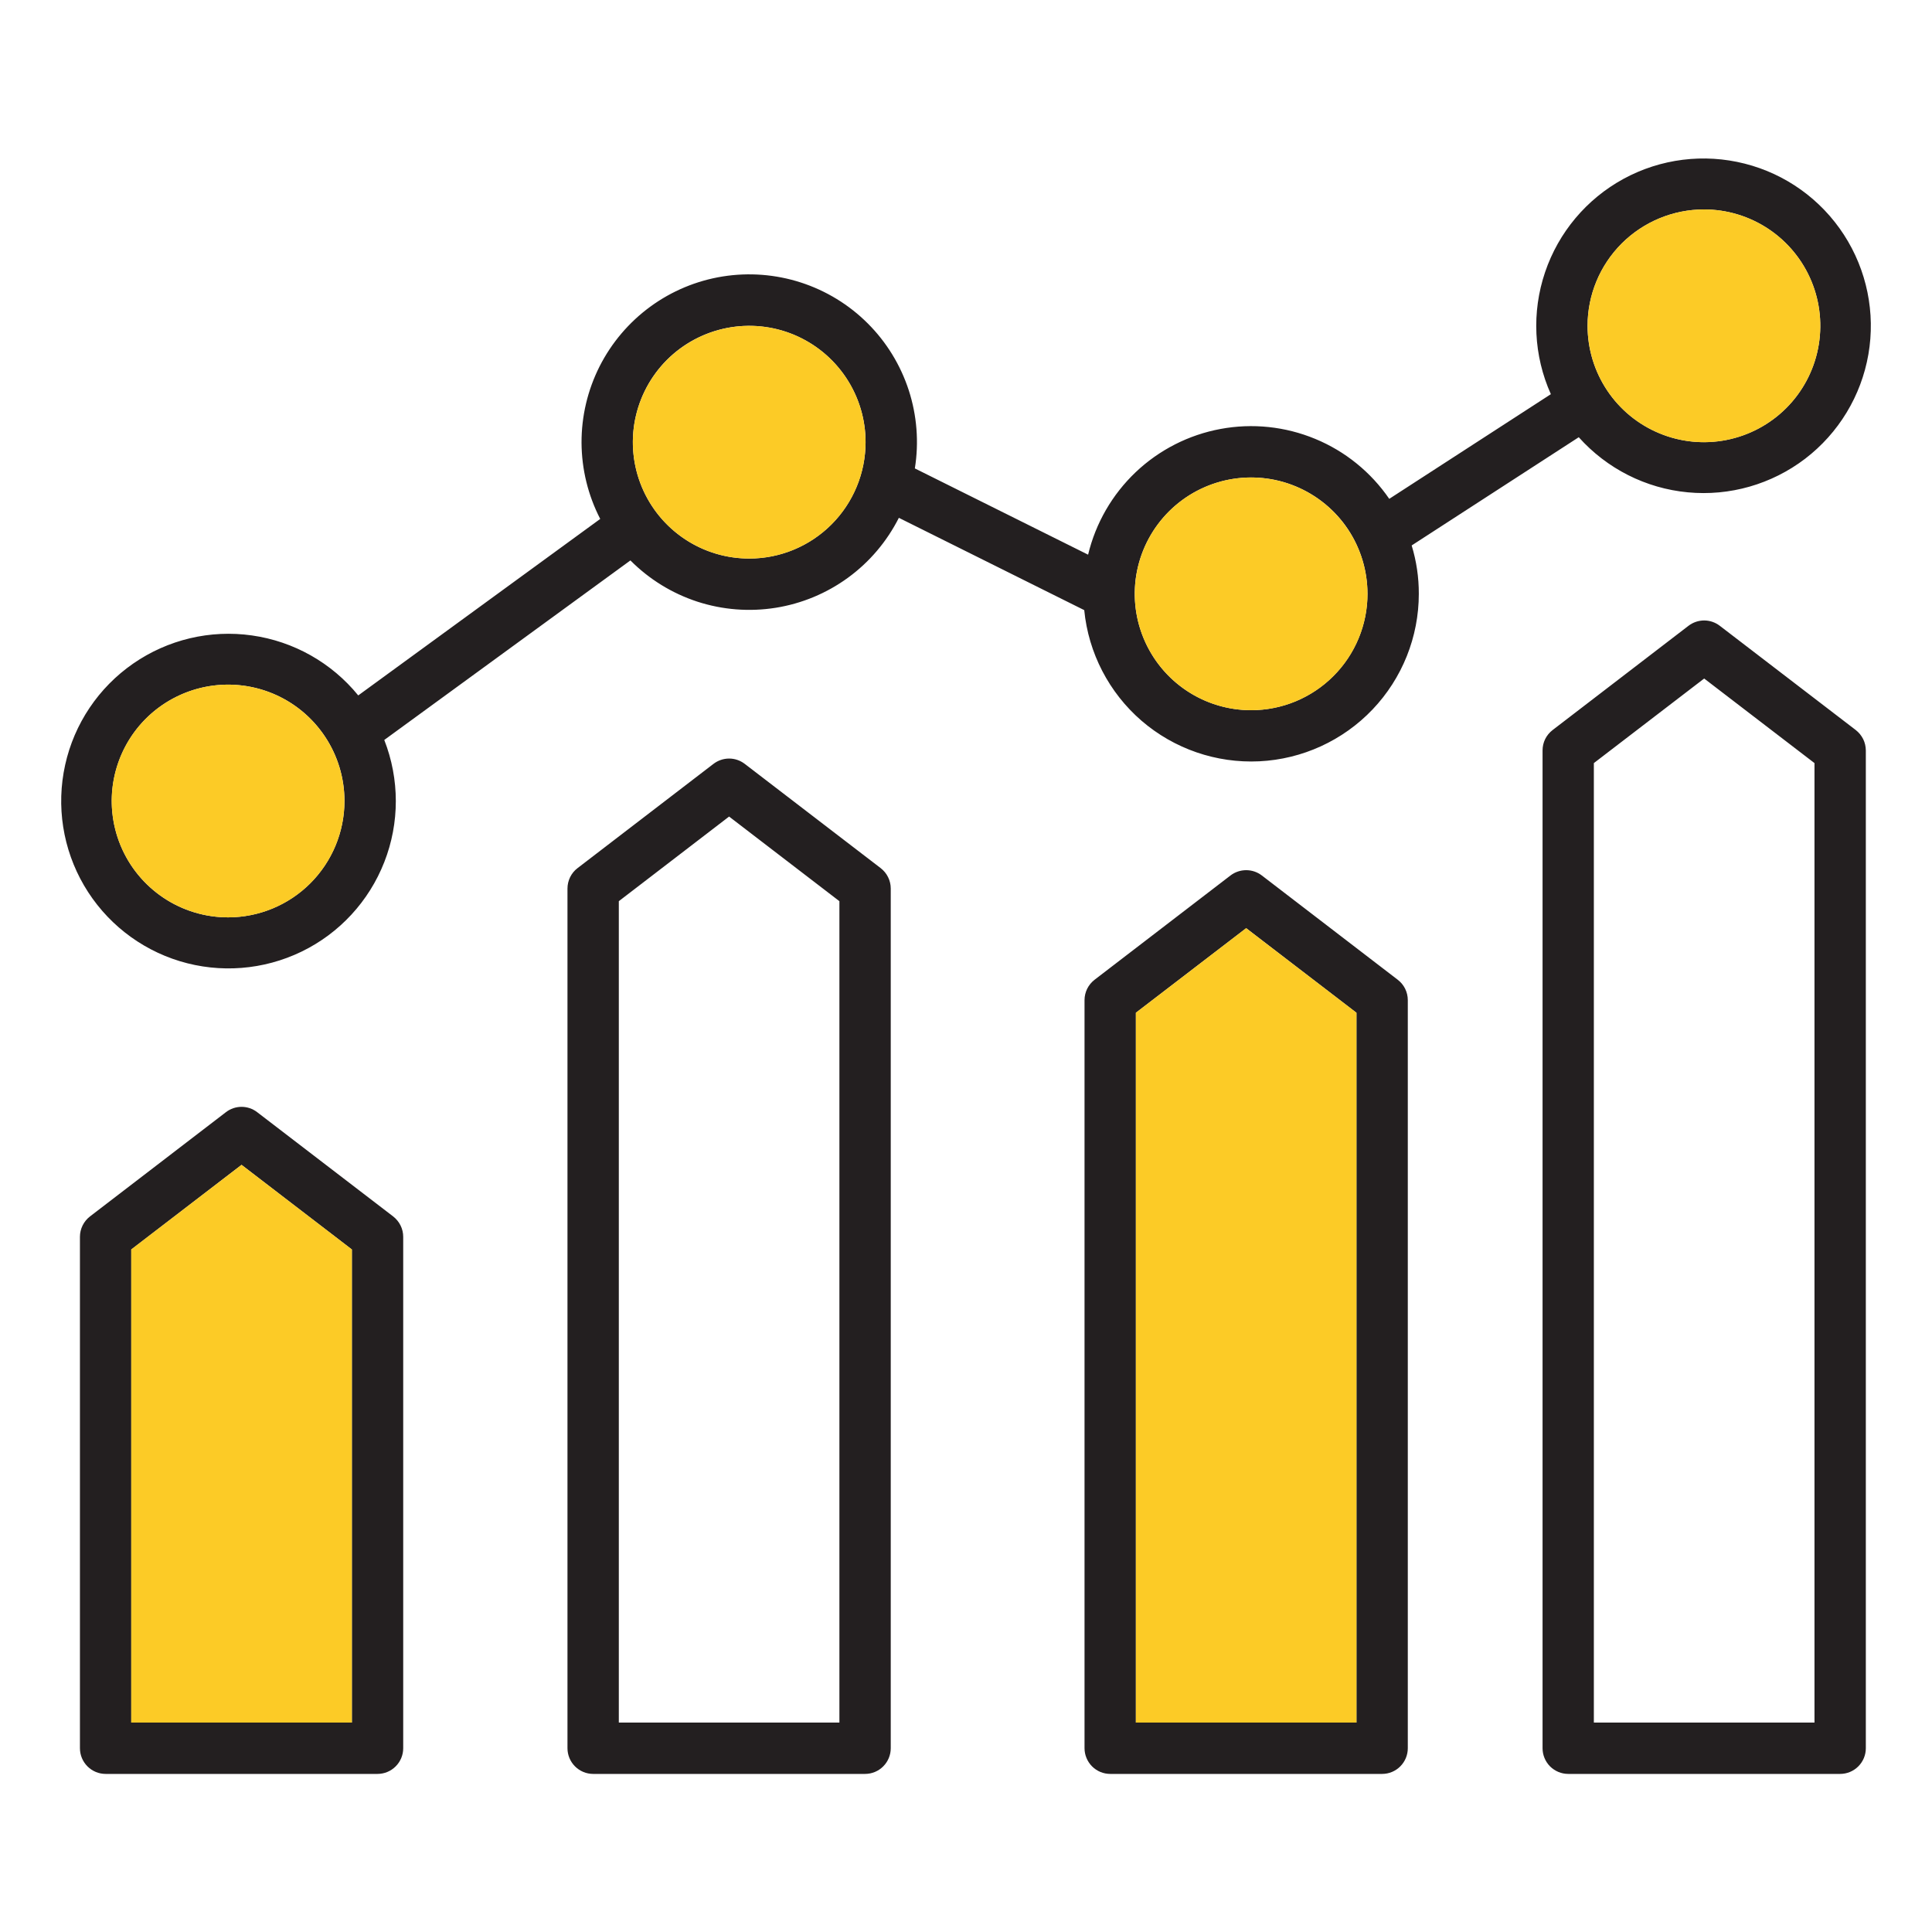 <svg xmlns="http://www.w3.org/2000/svg" width="40" height="40" viewBox="0 0 40 40" fill="none">
  <path fill-rule="evenodd" clip-rule="evenodd" d="M25.904 14.704C25.427 14.704 24.962 14.563 24.565 14.298C24.169 14.034 23.86 13.657 23.678 13.217C23.495 12.777 23.447 12.292 23.54 11.825C23.633 11.358 23.863 10.928 24.2 10.591C24.537 10.254 24.966 10.025 25.433 9.932C25.901 9.839 26.385 9.886 26.825 10.069C27.265 10.251 27.642 10.56 27.907 10.956C28.171 11.352 28.312 11.818 28.312 12.295C28.312 12.933 28.058 13.546 27.606 13.997C27.155 14.449 26.543 14.703 25.904 14.704ZM15.512 11.564C15.035 11.564 14.569 11.423 14.173 11.158C13.777 10.893 13.468 10.517 13.286 10.077C13.104 9.637 13.056 9.152 13.149 8.685C13.242 8.218 13.471 7.788 13.808 7.451C14.145 7.114 14.575 6.885 15.042 6.792C15.509 6.699 15.994 6.747 16.434 6.929C16.874 7.112 17.25 7.42 17.515 7.817C17.78 8.213 17.921 8.679 17.921 9.155C17.92 9.794 17.666 10.406 17.215 10.858C16.763 11.31 16.151 11.564 15.512 11.564ZM4.723 18.993C4.246 18.993 3.78 18.852 3.384 18.587C2.988 18.322 2.679 17.946 2.497 17.506C2.315 17.066 2.267 16.581 2.36 16.114C2.453 15.646 2.682 15.217 3.019 14.88C3.356 14.543 3.786 14.314 4.253 14.221C4.72 14.128 5.205 14.176 5.645 14.358C6.085 14.54 6.461 14.849 6.726 15.246C6.991 15.642 7.132 16.108 7.132 16.584C7.131 17.223 6.877 17.835 6.425 18.287C5.974 18.738 5.361 18.992 4.723 18.993ZM35.278 4.336C35.755 4.336 36.22 4.477 36.617 4.742C37.013 5.007 37.322 5.383 37.504 5.823C37.686 6.264 37.734 6.748 37.641 7.215C37.548 7.683 37.319 8.112 36.982 8.449C36.645 8.786 36.215 9.015 35.748 9.108C35.281 9.201 34.796 9.154 34.356 8.971C33.916 8.789 33.539 8.48 33.275 8.084C33.01 7.688 32.869 7.222 32.869 6.745C32.869 6.107 33.123 5.494 33.575 5.042C34.027 4.591 34.639 4.337 35.278 4.336ZM32.687 9.053C33.269 9.703 34.074 10.111 34.943 10.193C35.811 10.276 36.679 10.027 37.373 9.498C38.066 8.968 38.534 8.196 38.683 7.337C38.832 6.477 38.651 5.593 38.177 4.861C37.702 4.128 36.969 3.602 36.123 3.388C35.277 3.173 34.382 3.285 33.615 3.702C32.849 4.119 32.268 4.81 31.989 5.636C31.709 6.463 31.752 7.365 32.109 8.161L28.763 10.328C28.383 9.775 27.851 9.343 27.231 9.087C26.611 8.83 25.93 8.758 25.27 8.881C24.61 9.003 24 9.314 23.513 9.776C23.026 10.239 22.684 10.832 22.528 11.484L18.941 9.698C19.028 9.157 18.984 8.602 18.815 8.08C18.645 7.558 18.354 7.083 17.966 6.696C17.578 6.308 17.103 6.018 16.581 5.849C16.059 5.68 15.504 5.637 14.962 5.724C14.42 5.811 13.907 6.025 13.464 6.349C13.021 6.673 12.661 7.097 12.413 7.587C12.166 8.077 12.038 8.618 12.04 9.167C12.043 9.716 12.175 10.256 12.427 10.744L7.417 14.398C6.866 13.721 6.08 13.278 5.216 13.156C4.352 13.033 3.474 13.242 2.757 13.739C2.04 14.236 1.537 14.985 1.349 15.836C1.16 16.688 1.3 17.58 1.74 18.333C2.18 19.086 2.888 19.646 3.722 19.9C4.557 20.154 5.457 20.083 6.242 19.703C7.027 19.323 7.639 18.66 7.957 17.847C8.275 17.035 8.274 16.133 7.956 15.32L13.052 11.603C13.44 11.993 13.914 12.285 14.436 12.456C14.959 12.626 15.514 12.67 16.057 12.584C16.599 12.498 17.114 12.284 17.558 11.96C18.002 11.636 18.362 11.211 18.61 10.721L22.448 12.632C22.535 13.519 22.96 14.339 23.634 14.922C24.309 15.504 25.182 15.805 26.073 15.762C26.963 15.718 27.802 15.334 28.417 14.689C29.032 14.043 29.375 13.186 29.375 12.295C29.376 11.955 29.326 11.617 29.227 11.293L32.687 9.052V9.053ZM7.285 35.664H2.718V25.869L5.001 24.117L7.285 25.869V35.664ZM8.14 25.185L5.324 23.026C5.232 22.955 5.118 22.916 5.001 22.916C4.884 22.916 4.77 22.955 4.678 23.026L1.863 25.185C1.798 25.235 1.746 25.299 1.71 25.372C1.674 25.445 1.655 25.525 1.655 25.607V36.195C1.655 36.336 1.711 36.471 1.811 36.571C1.91 36.67 2.045 36.727 2.186 36.727H7.816C7.957 36.727 8.092 36.671 8.192 36.571C8.292 36.471 8.348 36.336 8.348 36.195V25.607C8.348 25.525 8.329 25.445 8.293 25.372C8.257 25.299 8.204 25.235 8.14 25.185H8.14ZM17.379 35.664H12.812V18.658L15.095 16.906L17.379 18.658V35.664ZM18.234 17.974C18.298 18.024 18.351 18.087 18.387 18.161C18.423 18.234 18.442 18.314 18.442 18.396V36.195C18.442 36.336 18.386 36.471 18.286 36.571C18.187 36.671 18.051 36.727 17.91 36.727H12.28C12.139 36.727 12.004 36.67 11.905 36.571C11.805 36.471 11.749 36.336 11.749 36.195V18.396C11.749 18.314 11.768 18.234 11.804 18.16C11.84 18.087 11.892 18.023 11.957 17.974L14.772 15.815C14.865 15.744 14.979 15.705 15.096 15.705C15.213 15.705 15.326 15.744 15.419 15.815L18.234 17.974L18.234 17.974ZM28.084 35.664H23.517V20.968L25.801 19.217L28.084 20.968V35.664ZM28.939 20.285C29.003 20.334 29.056 20.398 29.092 20.471C29.128 20.544 29.147 20.625 29.147 20.706V36.195C29.147 36.336 29.091 36.471 28.991 36.571C28.892 36.671 28.756 36.727 28.616 36.727H22.986C22.845 36.727 22.71 36.671 22.61 36.571C22.511 36.471 22.454 36.336 22.454 36.195V20.706C22.454 20.625 22.473 20.544 22.509 20.471C22.545 20.398 22.598 20.334 22.663 20.284L25.477 18.125C25.57 18.054 25.684 18.016 25.801 18.016C25.918 18.016 26.031 18.054 26.124 18.125L28.939 20.285H28.939ZM37.567 35.664H32.999V15.799L35.283 14.048L37.567 15.799V35.664ZM38.422 15.115C38.486 15.165 38.538 15.229 38.575 15.302C38.611 15.375 38.629 15.456 38.63 15.537V36.195C38.63 36.336 38.574 36.471 38.474 36.571C38.374 36.671 38.239 36.727 38.098 36.727H32.468C32.327 36.727 32.192 36.67 32.092 36.571C31.993 36.471 31.937 36.336 31.937 36.195V15.537C31.937 15.456 31.955 15.375 31.991 15.302C32.027 15.229 32.08 15.165 32.145 15.115L34.959 12.956C35.052 12.885 35.166 12.846 35.283 12.846C35.4 12.846 35.513 12.885 35.606 12.956L38.422 15.115Z" fill="#231F20"/>
  <path fill-rule="evenodd" clip-rule="evenodd" d="M7.285 35.664V25.869L5.001 24.117L2.717 25.869V35.664H7.285Z" fill="#FCCB26"/>
  <path fill-rule="evenodd" clip-rule="evenodd" d="M23.517 20.968V35.664H28.084V20.968L25.8 19.217L23.517 20.968Z" fill="#FCCB26"/>
  <path fill-rule="evenodd" clip-rule="evenodd" d="M4.722 18.993C5.199 18.993 5.664 18.852 6.061 18.587C6.457 18.322 6.765 17.946 6.948 17.506C7.13 17.065 7.178 16.581 7.085 16.114C6.992 15.646 6.762 15.217 6.425 14.88C6.088 14.543 5.659 14.314 5.192 14.221C4.724 14.128 4.24 14.176 3.8 14.358C3.359 14.541 2.983 14.849 2.718 15.246C2.454 15.642 2.312 16.108 2.312 16.584C2.313 17.223 2.567 17.835 3.019 18.287C3.471 18.739 4.083 18.993 4.722 18.993Z" fill="#FCCB26"/>
  <path fill-rule="evenodd" clip-rule="evenodd" d="M13.102 9.155C13.103 9.632 13.244 10.097 13.509 10.493C13.773 10.89 14.15 11.198 14.59 11.381C15.03 11.563 15.515 11.611 15.982 11.518C16.449 11.425 16.878 11.195 17.215 10.858C17.552 10.521 17.782 10.092 17.874 9.625C17.967 9.157 17.92 8.673 17.737 8.233C17.555 7.793 17.246 7.416 16.85 7.152C16.453 6.887 15.988 6.746 15.511 6.746C14.873 6.747 14.26 7.001 13.809 7.452C13.357 7.904 13.103 8.516 13.102 9.155Z" fill="#FCCB26"/>
  <path fill-rule="evenodd" clip-rule="evenodd" d="M25.904 9.886C25.427 9.885 24.961 10.027 24.565 10.291C24.169 10.556 23.86 10.932 23.678 11.373C23.495 11.813 23.448 12.297 23.54 12.764C23.633 13.232 23.863 13.661 24.2 13.998C24.537 14.335 24.966 14.565 25.433 14.658C25.901 14.751 26.385 14.703 26.825 14.521C27.265 14.338 27.642 14.03 27.907 13.633C28.171 13.237 28.313 12.771 28.313 12.295C28.312 11.656 28.058 11.044 27.606 10.592C27.155 10.14 26.542 9.886 25.904 9.886Z" fill="#FCCB26"/>
  <path fill-rule="evenodd" clip-rule="evenodd" d="M32.869 6.745C32.869 7.222 33.01 7.688 33.275 8.084C33.539 8.48 33.916 8.789 34.356 8.971C34.796 9.154 35.281 9.202 35.748 9.109C36.215 9.016 36.645 8.786 36.982 8.449C37.319 8.112 37.548 7.683 37.641 7.216C37.734 6.748 37.687 6.264 37.504 5.823C37.322 5.383 37.013 5.007 36.617 4.742C36.221 4.477 35.755 4.336 35.278 4.336C34.639 4.337 34.027 4.591 33.575 5.042C33.123 5.494 32.869 6.106 32.869 6.745Z" fill="#FCCB26"/>
</svg>